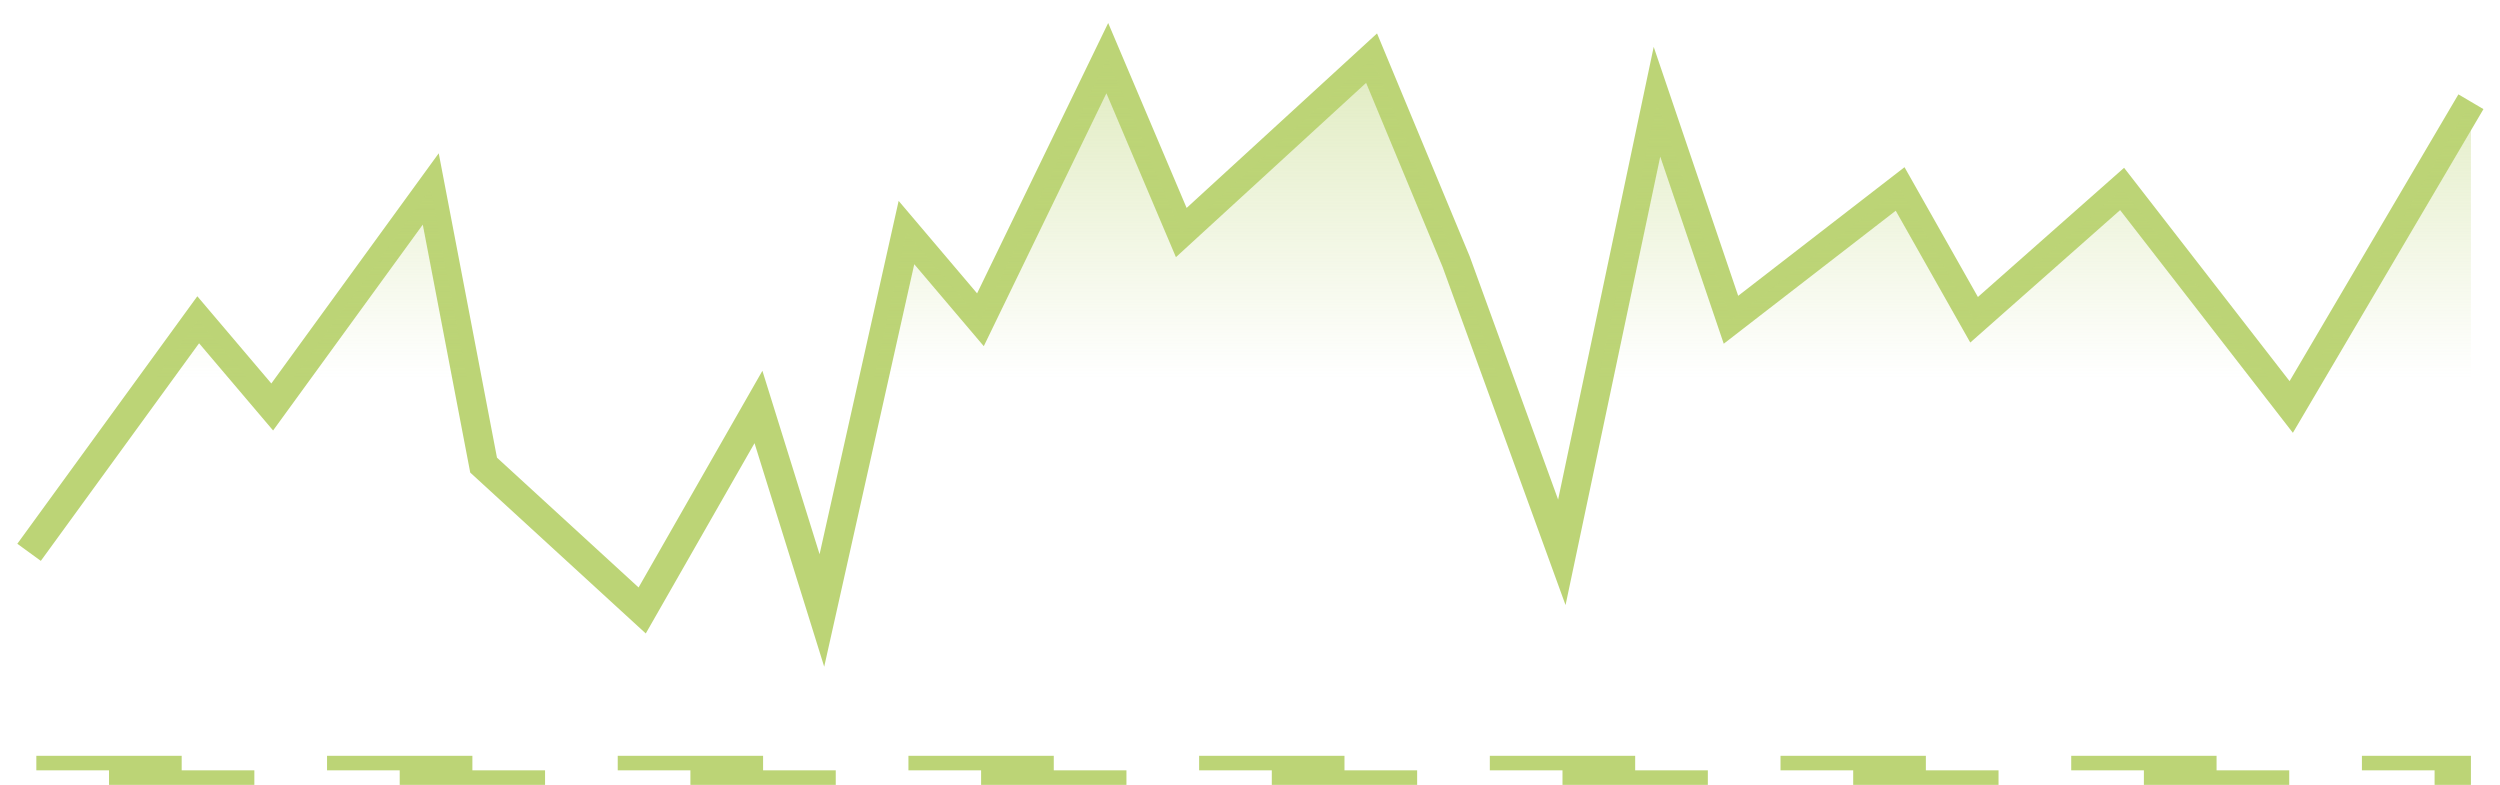 <svg width="86" height="27" viewBox="0 0 86 27" fill="none" xmlns="http://www.w3.org/2000/svg">
<rect x="1.25" y="26.25" width="83.5" height="0.5" stroke="#BCD476" stroke-width="0.5" stroke-dasharray="5 5"/>
<path d="M1 19L6.818 11L9.364 14L14.818 6.5L16.636 16L22.091 21L26.091 14L28.273 21L31.182 8L33.727 11L38.091 2L40.636 8L47.182 2L50.091 9L53.727 19L57 3.5L59.545 11L65.364 6.5L67.909 11L73 6.5L78.818 14L85 3.5" stroke="#BCD476"/>
<path d="M6.818 11L1 19V23H85V3.5L78.818 14L73 6.5L67.909 11L65.364 6.5L59.545 11L57 3.5L53.727 19L50.091 9L47.182 2L40.636 8L38.091 2L33.727 11L31.182 8L28.273 21L26.091 14L22.091 21L16.636 16L14.818 6.5L9.364 14L6.818 11Z" fill="url(#paint0_linear)"/>
<defs>
<linearGradient id="paint0_linear" x1="42.818" y1="-11" x2="42.818" y2="13" gradientUnits="userSpaceOnUse">
<stop stop-color="#BCD476"/>
<stop offset="1" stop-color="#BCD476" stop-opacity="0"/>
</linearGradient>
</defs>
</svg>
